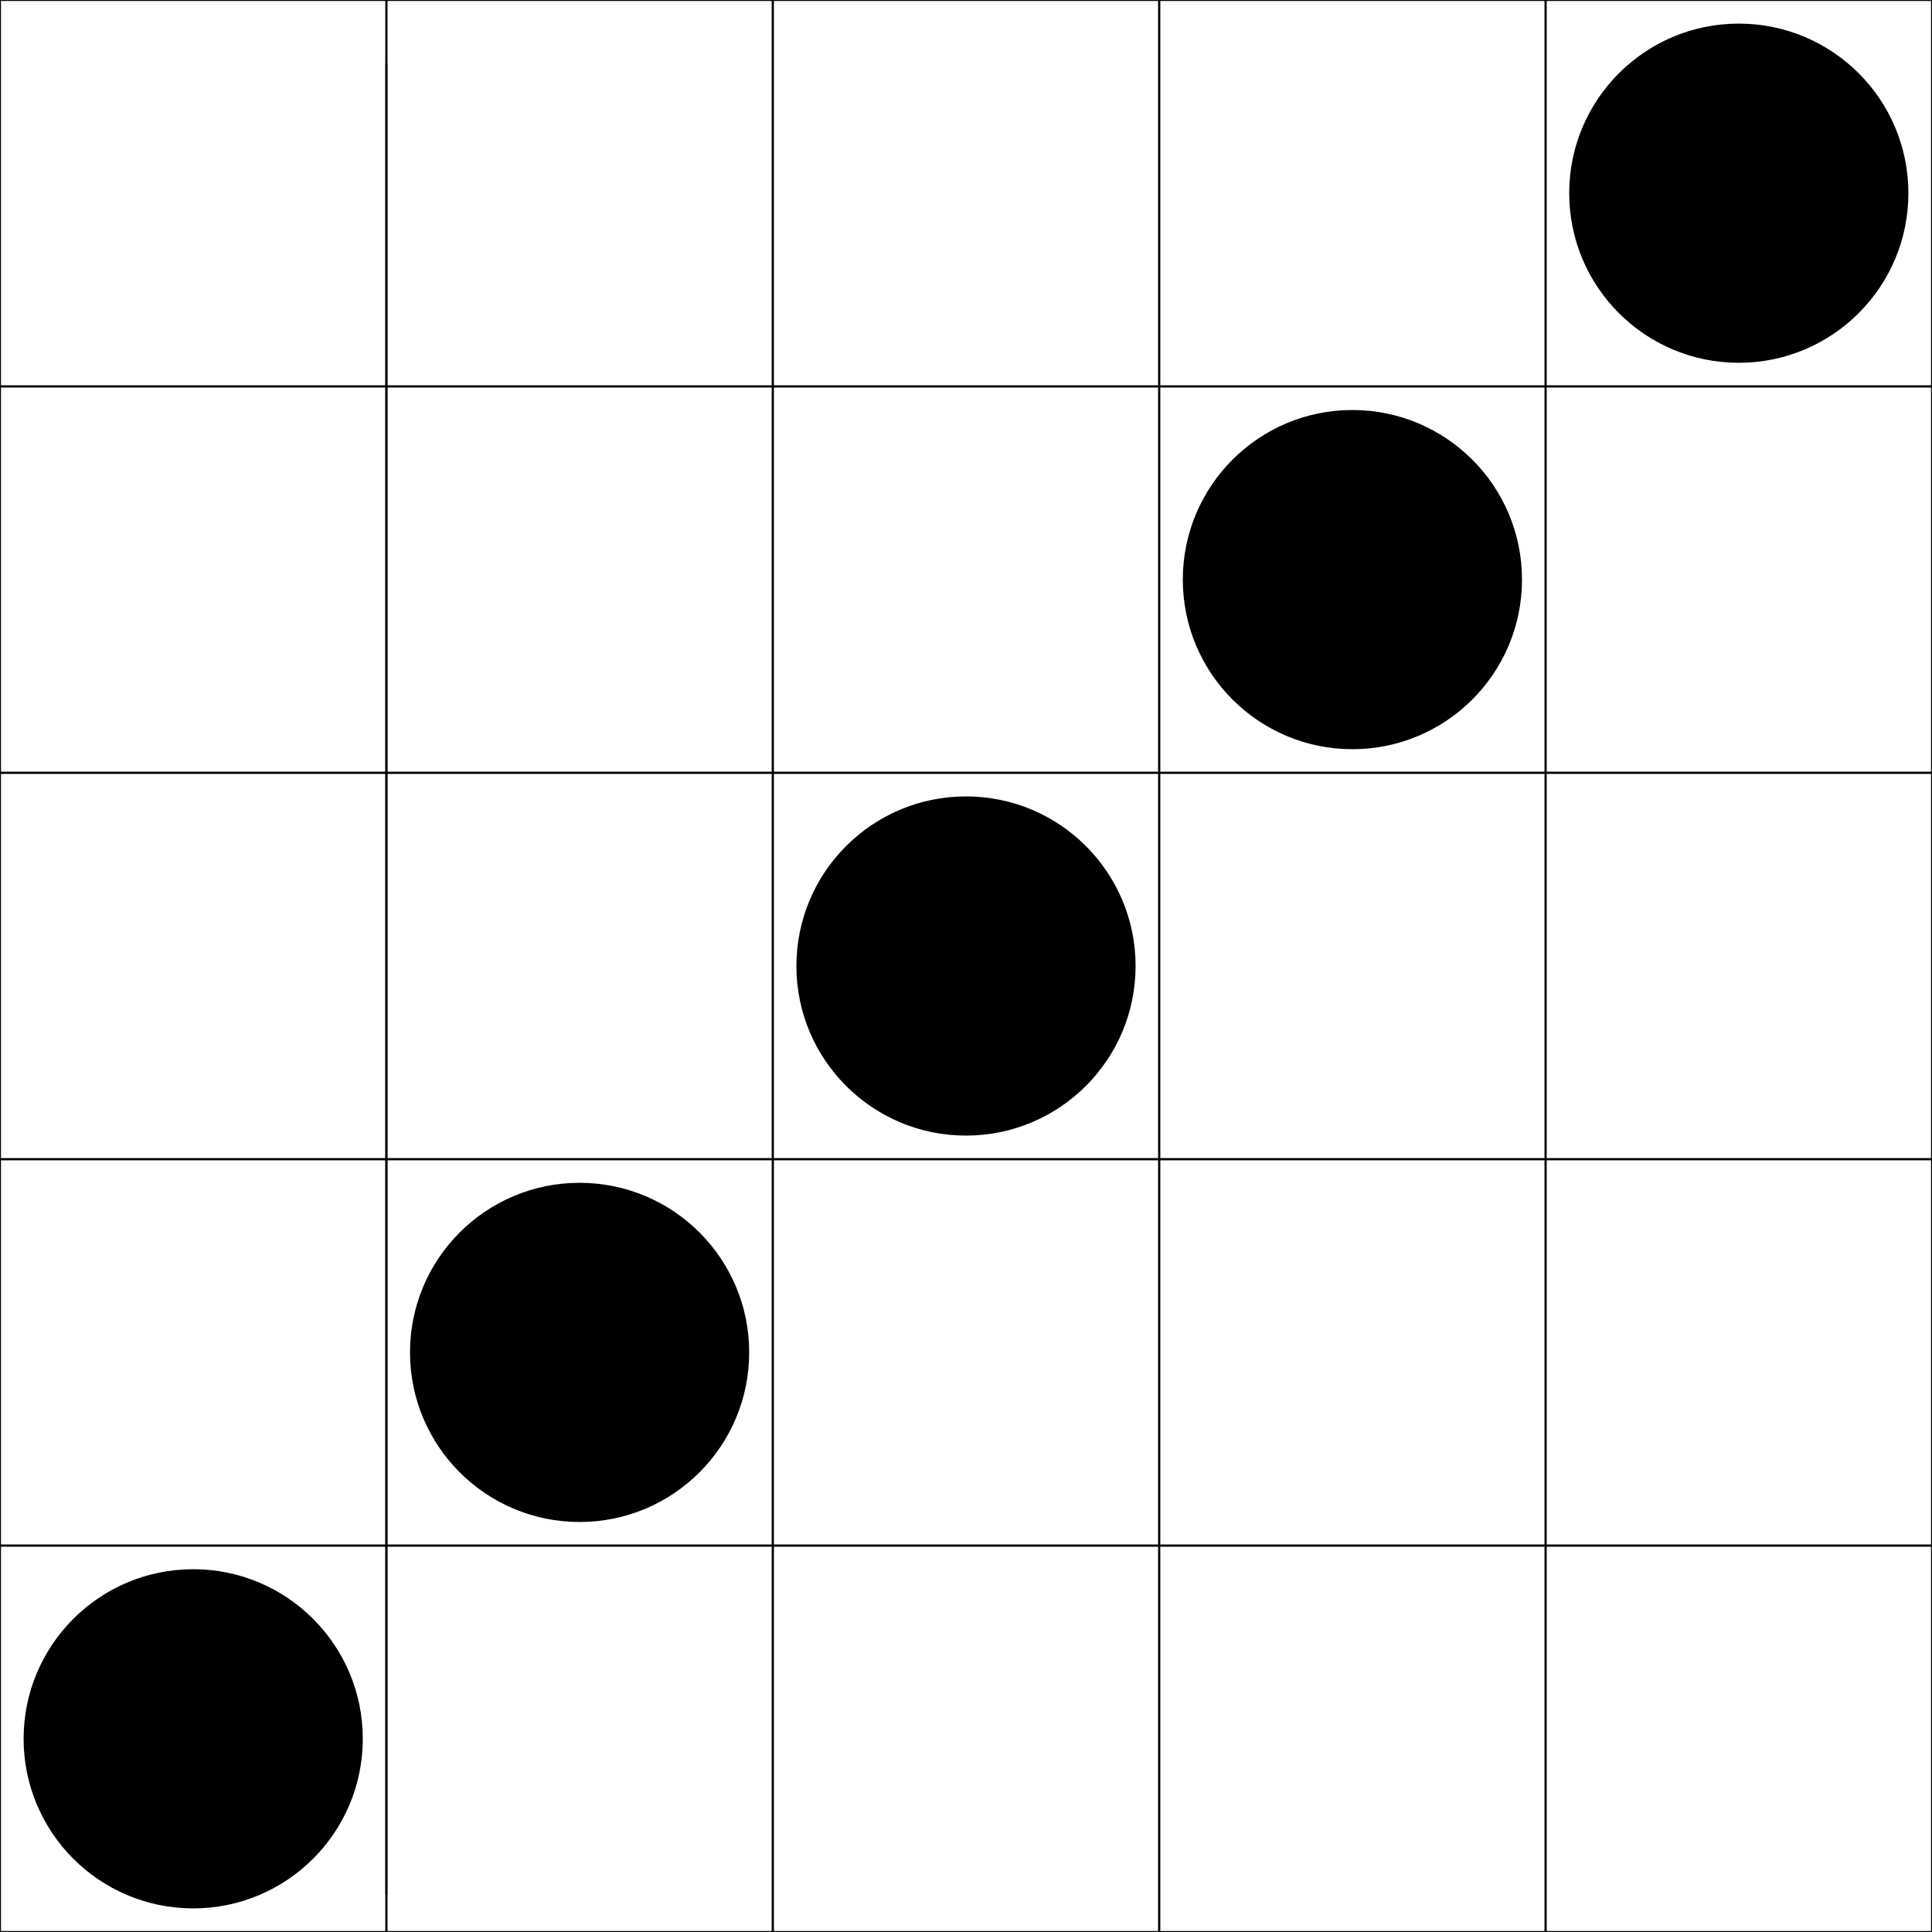 <?xml version="1.0" encoding="utf-8"?>
<!-- Generator: Adobe Illustrator 25.2.0, SVG Export Plug-In . SVG Version: 6.00 Build 0)  -->
<svg version="1.1" id="Layer_1" xmlns="http://www.w3.org/2000/svg" xmlns:xlink="http://www.w3.org/1999/xlink" x="0px" y="0px"
	 viewBox="0 0 1000 1000" style="enable-background:new 0 0 1000 1000;" xml:space="preserve">
<style type="text/css">
	.st0{fill:none;stroke:#000000;stroke-miterlimit:10;}
	.st1{stroke:#000000;stroke-miterlimit:10;}
</style>
<rect y="-100" class="st0" width="200" height="1200"/>
<rect x="400" y="-100" class="st0" width="200" height="1200"/>
<rect x="200" y="-100" class="st0" width="200" height="1200"/>
<rect x="600" y="-100" class="st0" width="200" height="1200"/>
<rect x="800" y="-100" class="st0" width="200" height="1200"/>
<rect x="-141.63" y="0" class="st0" width="1200" height="200"/>
<rect x="-141.63" y="200" class="st0" width="1200" height="200"/>
<rect x="-141.63" y="400" class="st0" width="1200" height="200"/>
<rect x="-141.63" y="600" class="st0" width="1200" height="200"/>
<rect x="-141.63" y="800" class="st0" width="1200" height="200"/>
<line class="st0" x1="200" y1="32.85" x2="200" y2="980.41"/>
<circle class="st1" cx="500" cy="500" r="87.28"/>
<circle class="st1" cx="900" cy="100" r="87.28"/>
<circle class="st1" cx="700" cy="300" r="87.28"/>
<circle class="st1" cx="300" cy="700" r="87.28"/>
<circle class="st1" cx="100" cy="900" r="87.28"/>
</svg>

